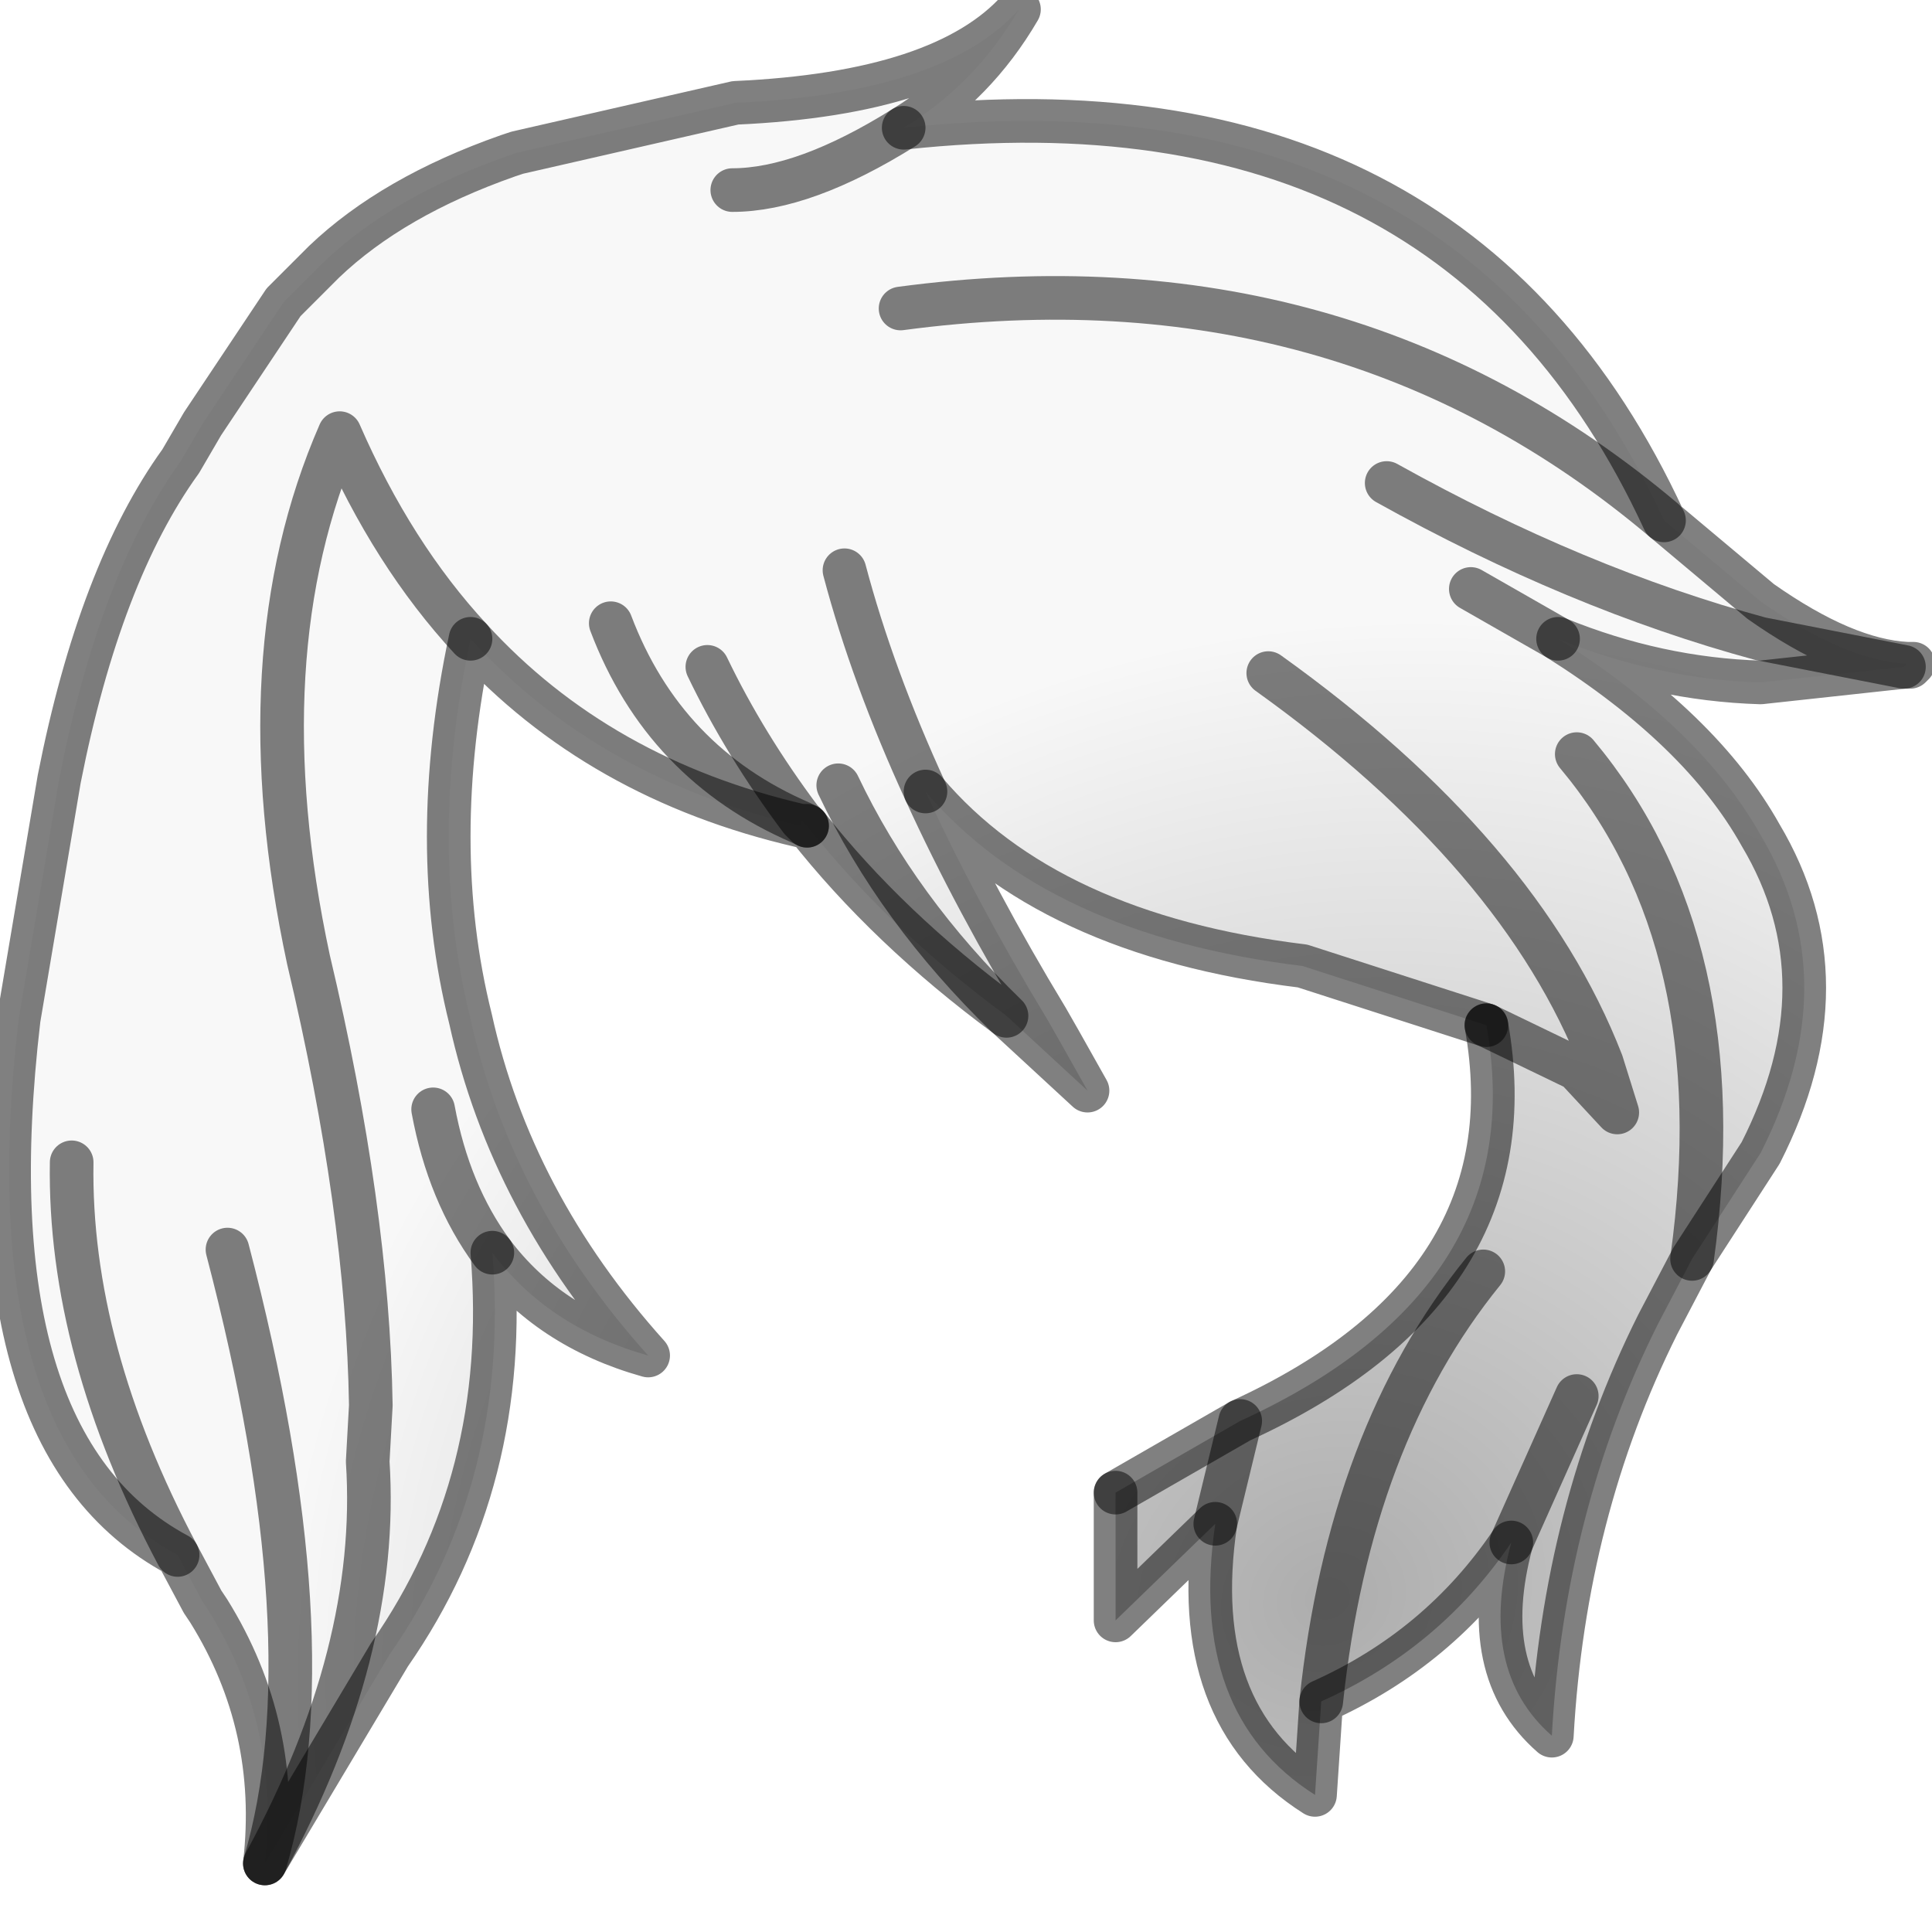 <?xml version="1.0" encoding="utf-8"?>
<svg version="1.1" id="Layer_1"
xmlns="http://www.w3.org/2000/svg"
xmlns:xlink="http://www.w3.org/1999/xlink"
width="31px" height="31px"
xml:space="preserve">
<g id="PathID_1679" transform="matrix(1, 0, 0, 1, 11.95, 17.1)">
<path style="fill:none;stroke-width:0.7;stroke-linecap:round;stroke-linejoin:round;stroke-miterlimit:3;stroke:#000000;stroke-opacity:0.498" d="M11.9 -0.65L8.95 -1.6Q4.85 -2.1 2.9 -4.4Q3.7 -2.65 4.85 -0.75L5.05 -0.4L5.5 0.4L4.2 -0.8Q2.3 -2.2 1 -3.85L0.9 -3.85Q-2.35 -4.6 -4.4 -6.85Q-5.1 -3.55 -4.4 -0.75Q-3.75 2.2 -1.55 4.65Q-3.15 4.2 -4.05 3Q-3.75 6.65 -5.7 9.45L-7.7 12.8Q-7.45 10.6 -8.6 8.75L-8.7 8.6L-9.1 7.85Q-12.45 6.05 -11.65 -0.75L-11 -4.6Q-10.35 -7.9 -9.05 -9.7L-8.7 -10.3L-7.4 -12.25L-6.75 -12.9Q-5.65 -13.95 -3.8 -14.6L-3.65 -14.65L-0.15 -15.45Q3.2 -15.6 4.4 -16.95Q3.7 -15.75 2.55 -15.05Q11.4 -16 14.75 -8.75L16.3 -7.45Q17.65 -6.5 18.65 -6.45L18.75 -6.45L18.7 -6.4L18.6 -6.4L16.3 -6.15Q14.65 -6.2 13.05 -6.85Q15.35 -5.4 16.3 -3.7Q17.7 -1.35 16.3 1.4L15.2 3.1L14.65 4.15Q13.15 7.15 12.95 10.75Q11.75 9.7 12.3 7.65Q11.15 9.35 9.25 10.2L9.15 11.7Q7.1 10.4 7.55 7.35L5.95 8.9L5.95 6.85" />
<path style="fill:none;stroke-width:0.7;stroke-linecap:round;stroke-linejoin:round;stroke-miterlimit:3;stroke:#000000;stroke-opacity:0.498" d="M5.95 6.85L7.95 5.7Q12.65 3.55 11.9 -0.65" />
<path style="fill:none;stroke-width:0.7;stroke-linecap:round;stroke-linejoin:round;stroke-miterlimit:3;stroke:#000000;stroke-opacity:0.498" d="M11.9 -0.65L13.35 0.05L14 0.75L13.75 -0.05Q12.45 -3.4 8.4 -6.3" />
<path style="fill:none;stroke-width:0.7;stroke-linecap:round;stroke-linejoin:round;stroke-miterlimit:3;stroke:#000000;stroke-opacity:0.498" d="M1 -3.85L0.9 -3.9Q-1.3 -4.85 -2.15 -7.1" />
<path style="fill:none;stroke-width:0.7;stroke-linecap:round;stroke-linejoin:round;stroke-miterlimit:3;stroke:#000000;stroke-opacity:0.498" d="M4.2 -0.8Q2.45 -2.5 1.5 -4.5" />
<path style="fill:none;stroke-width:0.7;stroke-linecap:round;stroke-linejoin:round;stroke-miterlimit:3;stroke:#000000;stroke-opacity:0.498" d="M1 -3.85L0.9 -3.95Q0 -5.15 -0.6 -6.4" />
<path style="fill:none;stroke-width:0.7;stroke-linecap:round;stroke-linejoin:round;stroke-miterlimit:3;stroke:#000000;stroke-opacity:0.498" d="M2.9 -4.4Q2.05 -6.25 1.6 -7.95" />
<path style="fill:none;stroke-width:0.7;stroke-linecap:round;stroke-linejoin:round;stroke-miterlimit:3;stroke:#000000;stroke-opacity:0.498" d="M18.6 -6.4L16.3 -6.85Q13.35 -7.65 10.3 -9.35" />
<path style="fill:none;stroke-width:0.7;stroke-linecap:round;stroke-linejoin:round;stroke-miterlimit:3;stroke:#000000;stroke-opacity:0.498" d="M11.65 -7.65L13.05 -6.85" />
<path style="fill:none;stroke-width:0.7;stroke-linecap:round;stroke-linejoin:round;stroke-miterlimit:3;stroke:#000000;stroke-opacity:0.498" d="M2.5 -12.15Q9.6 -13.1 14.75 -8.75" />
<path style="fill:none;stroke-width:0.7;stroke-linecap:round;stroke-linejoin:round;stroke-miterlimit:3;stroke:#000000;stroke-opacity:0.498" d="M13.35 5.3L12.3 7.65" />
<path style="fill:none;stroke-width:0.7;stroke-linecap:round;stroke-linejoin:round;stroke-miterlimit:3;stroke:#000000;stroke-opacity:0.498" d="M7.55 7.35L7.95 5.7" />
<path style="fill:none;stroke-width:0.7;stroke-linecap:round;stroke-linejoin:round;stroke-miterlimit:3;stroke:#000000;stroke-opacity:0.498" d="M11.85 3.3Q9.7 5.95 9.25 10.2" />
<path style="fill:none;stroke-width:0.7;stroke-linecap:round;stroke-linejoin:round;stroke-miterlimit:3;stroke:#000000;stroke-opacity:0.498" d="M13.35 -5Q15.9 -1.95 15.2 3.1" />
<path style="fill:none;stroke-width:0.7;stroke-linecap:round;stroke-linejoin:round;stroke-miterlimit:3;stroke:#000000;stroke-opacity:0.498" d="M-7.7 12.8Q-5.85 9.4 -6.05 6.35L-6 5.45Q-6.05 2.3 -7 -1.7Q-8.05 -6.6 -6.5 -10.15Q-5.65 -8.2 -4.4 -6.85" />
<path style="fill:none;stroke-width:0.7;stroke-linecap:round;stroke-linejoin:round;stroke-miterlimit:3;stroke:#000000;stroke-opacity:0.498" d="M-4.05 3Q-4.75 2.05 -5 0.7" />
<path style="fill:none;stroke-width:0.7;stroke-linecap:round;stroke-linejoin:round;stroke-miterlimit:3;stroke:#000000;stroke-opacity:0.498" d="M-7.7 12.8Q-6.65 9.25 -8.3 2.95" />
<path style="fill:none;stroke-width:0.7;stroke-linecap:round;stroke-linejoin:round;stroke-miterlimit:3;stroke:#000000;stroke-opacity:0.498" d="M-10.8 1.55Q-10.85 4.55 -9.1 7.85" />
<path style="fill:none;stroke-width:0.7;stroke-linecap:round;stroke-linejoin:round;stroke-miterlimit:3;stroke:#000000;stroke-opacity:0.498" d="M2.55 -15.05Q0.95 -14.05 -0.2 -14.05" />
</g>
<g id="PathID_1680" transform="matrix(1, 0, 0, 1, 11.95, 17.1)">
<radialGradient
id="RadialGradID_487" gradientUnits="userSpaceOnUse" gradientTransform="matrix(0.019, -0.009, 0.008, 0.017, 9.35, 8.55)" spreadMethod ="pad" cx="0" cy="0" r="819.2" fx="0" fy="0" >
<stop  offset="0"  style="stop-color:#000000;stop-opacity:0.322" />
<stop  offset="1"  style="stop-color:#000000;stop-opacity:0.027" />
</radialGradient>
<path style="fill:url(#RadialGradID_487) " d="M2.55 -15.05Q11.4 -16 14.75 -8.75L16.3 -7.45Q17.65 -6.5 18.65 -6.45L18.6 -6.4L16.3 -6.15Q14.65 -6.2 13.05 -6.85Q15.35 -5.4 16.3 -3.7Q17.7 -1.35 16.3 1.4L15.2 3.1L14.65 4.15Q13.15 7.15 12.95 10.75Q11.75 9.7 12.3 7.65Q11.15 9.35 9.25 10.2L9.15 11.7Q7.1 10.4 7.55 7.35L5.95 8.9L5.95 6.85L7.95 5.7Q12.65 3.55 11.9 -0.65L8.95 -1.6Q4.85 -2.1 2.9 -4.4Q3.7 -2.65 4.85 -0.75L5.05 -0.4L5.5 0.4L4.2 -0.8Q2.3 -2.2 1 -3.85L0.9 -3.95L0.9 -3.85Q-2.35 -4.6 -4.4 -6.85Q-5.1 -3.55 -4.4 -0.75Q-3.75 2.2 -1.55 4.65Q-3.15 4.2 -4.05 3Q-3.75 6.65 -5.7 9.45L-7.7 12.8Q-7.45 10.6 -8.6 8.75L-8.7 8.6L-9.1 7.85Q-12.45 6.05 -11.65 -0.75L-11 -4.6Q-10.35 -7.9 -9.05 -9.7L-8.7 -10.3L-7.4 -12.25L-6.75 -12.9Q-5.65 -13.95 -3.8 -14.6L-3.65 -14.65L-0.15 -15.45Q3.2 -15.6 4.4 -16.95Q3.7 -15.75 2.55 -15.05" />
</g>
</svg>
